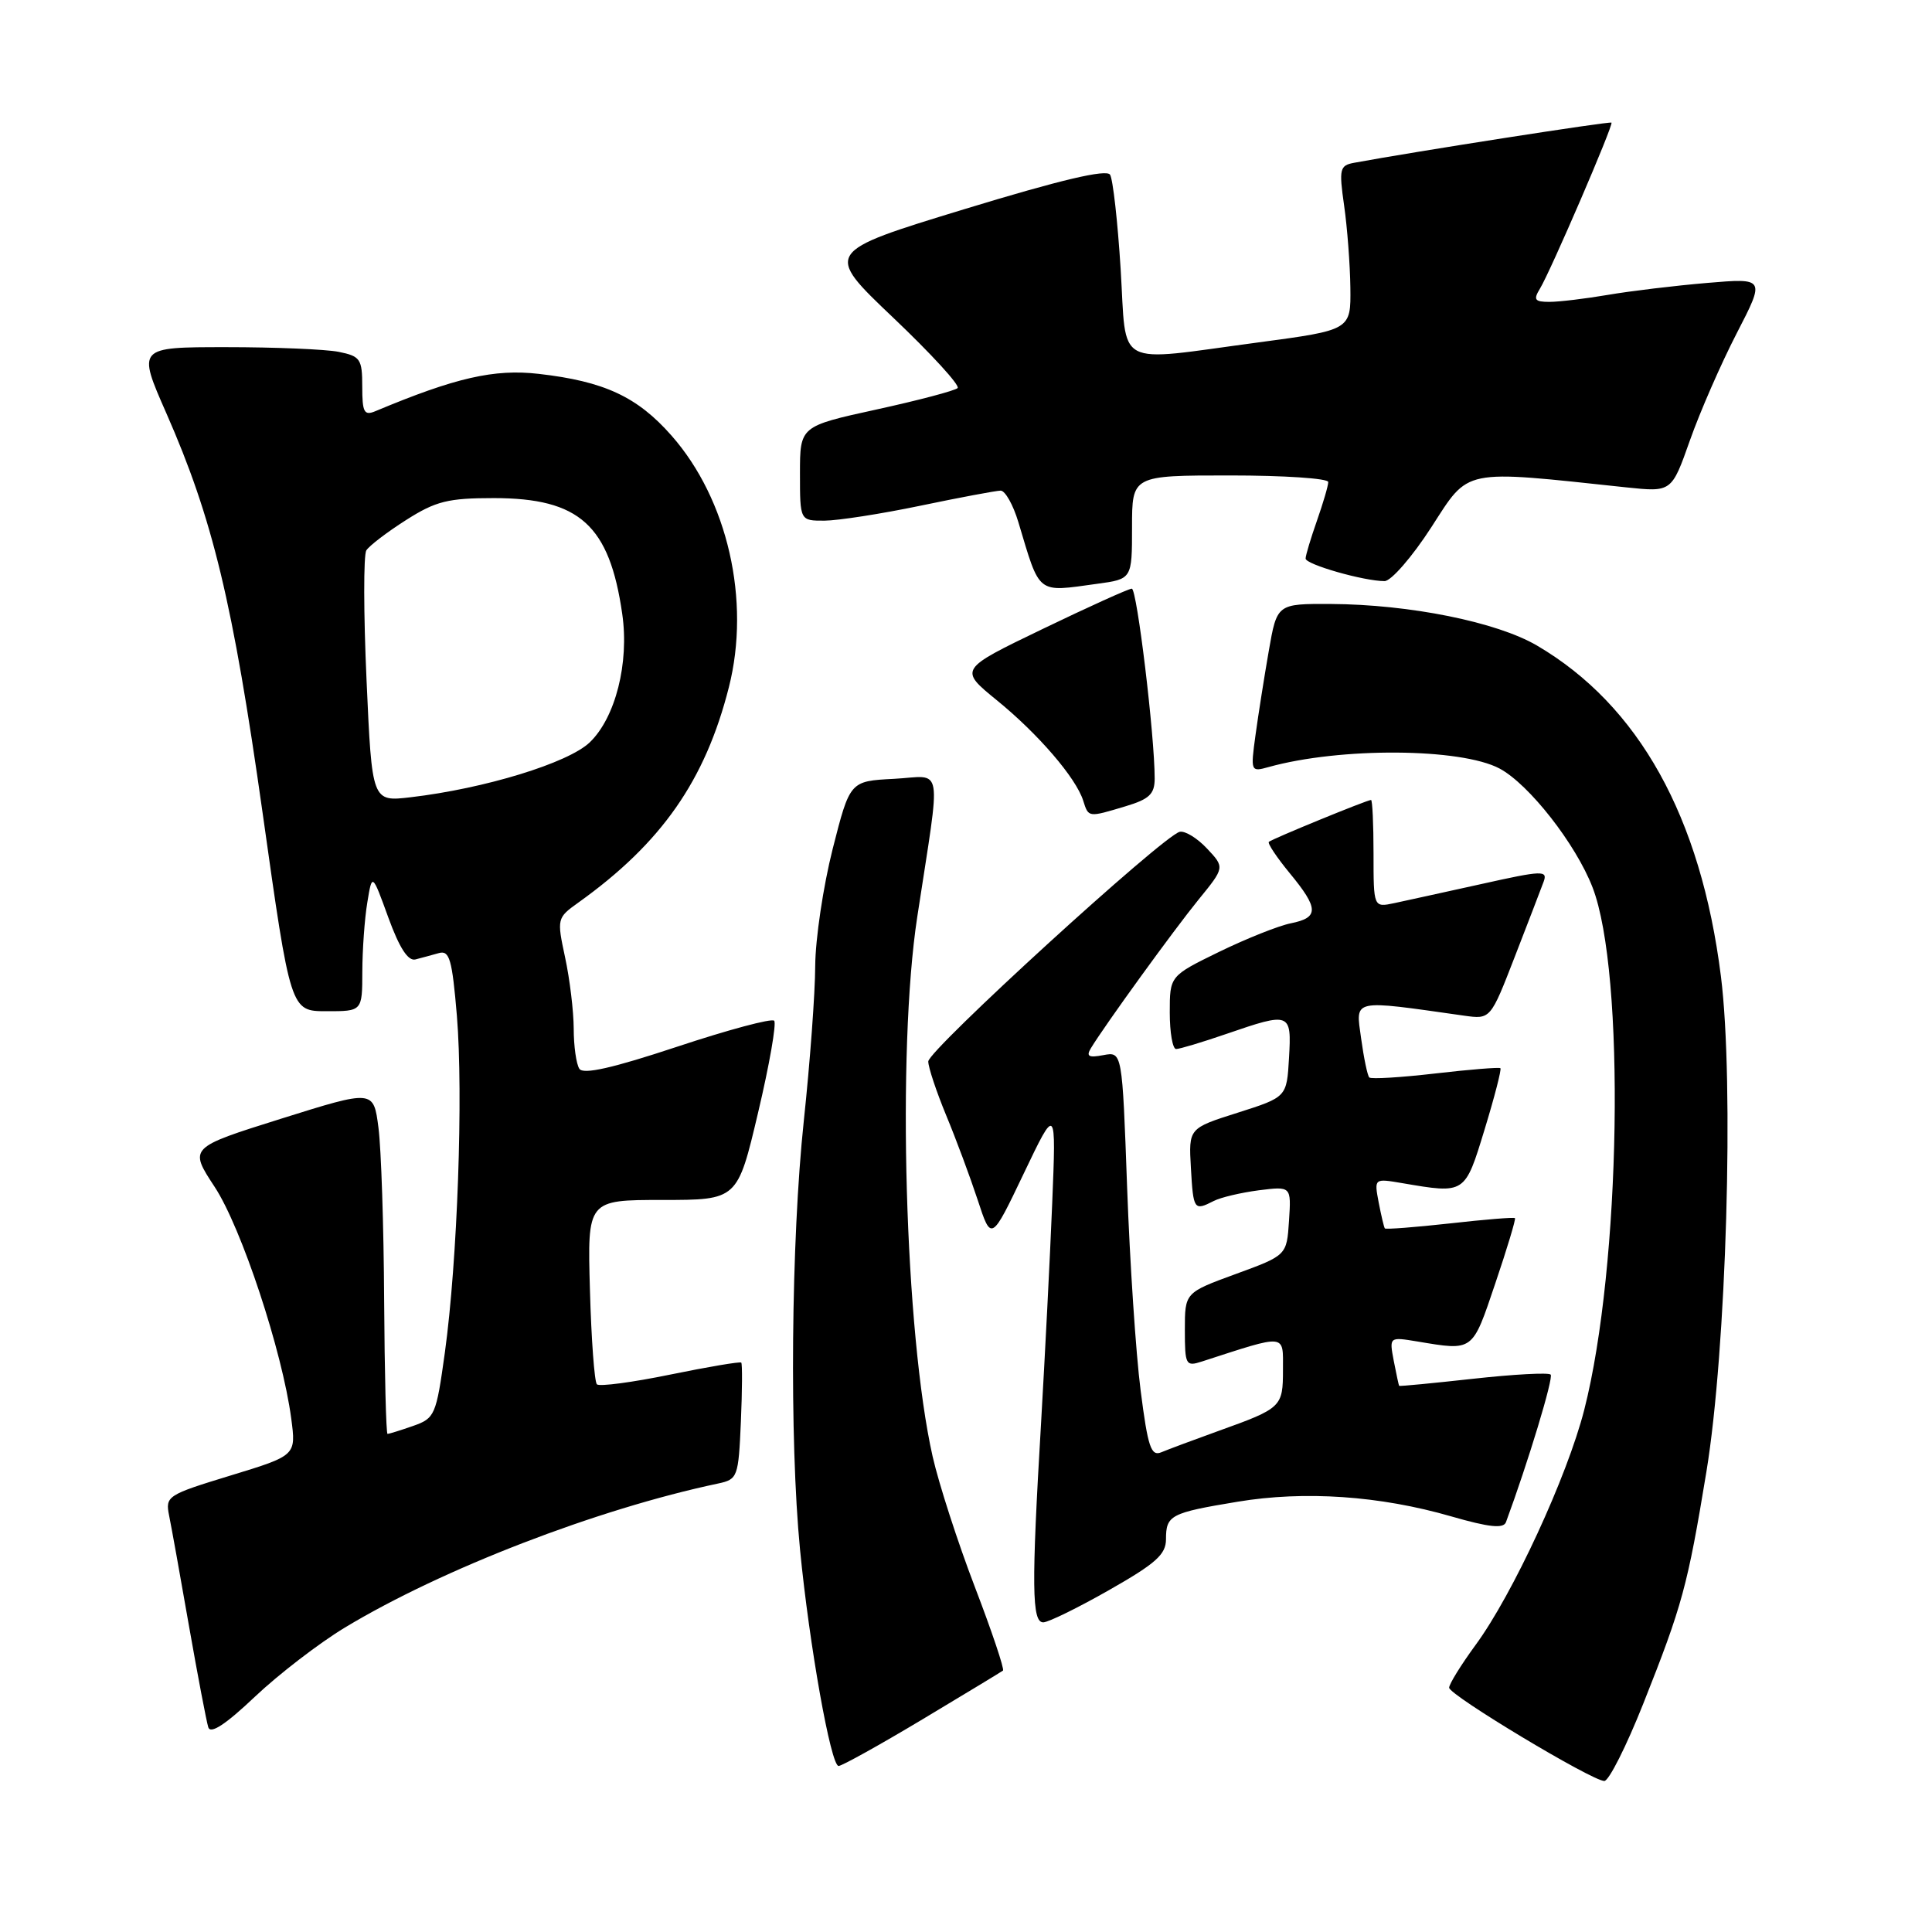 <?xml version="1.0" encoding="UTF-8" standalone="no"?>
<!DOCTYPE svg PUBLIC "-//W3C//DTD SVG 1.1//EN" "http://www.w3.org/Graphics/SVG/1.1/DTD/svg11.dtd" >
<svg xmlns="http://www.w3.org/2000/svg" xmlns:xlink="http://www.w3.org/1999/xlink" version="1.1" viewBox="0 0 256 256">
 <g >
 <path fill="currentColor"
d=" M 217.74 225.75 C 222.92 212.71 223.61 210.18 226.11 195.00 C 228.76 178.88 229.80 143.41 228.03 129.36 C 225.37 108.23 217.15 93.45 203.66 85.54 C 198.32 82.41 186.79 80.09 176.35 80.03 C 169.21 80.00 169.21 80.00 168.12 86.25 C 167.52 89.69 166.73 94.71 166.36 97.41 C 165.70 102.23 165.73 102.30 168.09 101.64 C 177.56 99.00 193.58 99.10 198.71 101.84 C 202.61 103.93 208.80 111.84 211.02 117.58 C 215.40 128.89 214.78 167.81 209.92 186.81 C 207.67 195.63 200.44 211.28 195.52 217.97 C 193.59 220.61 192.01 223.16 192.02 223.63 C 192.04 224.62 210.93 235.97 212.58 235.99 C 213.18 235.99 215.50 231.39 217.74 225.75 Z  M 122.20 227.84 C 127.87 224.44 132.68 221.53 132.90 221.36 C 133.11 221.18 131.44 216.19 129.17 210.27 C 126.90 204.35 124.39 196.57 123.58 193.00 C 119.90 176.68 118.83 139.21 121.54 121.50 C 124.72 100.64 125.10 102.85 118.45 103.20 C 112.62 103.50 112.62 103.50 110.33 112.50 C 109.08 117.45 108.04 124.42 108.02 128.00 C 108.01 131.57 107.33 140.80 106.51 148.50 C 104.82 164.39 104.59 190.75 106.01 205.35 C 107.24 217.98 110.09 234.00 111.12 234.00 C 111.55 234.00 116.54 231.23 122.20 227.84 Z  M 45.70 215.66 C 58.56 207.90 79.12 199.96 95.17 196.57 C 97.74 196.02 97.85 195.72 98.17 188.41 C 98.35 184.24 98.37 180.70 98.22 180.55 C 98.06 180.40 93.83 181.11 88.81 182.14 C 83.79 183.17 79.42 183.75 79.09 183.43 C 78.77 183.10 78.35 177.48 78.17 170.92 C 77.83 159.00 77.83 159.00 87.78 159.00 C 97.72 159.00 97.72 159.00 100.45 147.43 C 101.96 141.06 102.91 135.58 102.58 135.25 C 102.24 134.91 96.46 136.46 89.74 138.69 C 81.17 141.53 77.28 142.41 76.77 141.62 C 76.36 141.01 76.02 138.61 76.02 136.30 C 76.01 133.99 75.50 129.75 74.88 126.87 C 73.78 121.73 73.80 121.62 76.63 119.60 C 87.65 111.72 93.45 103.42 96.58 91.06 C 99.49 79.59 96.43 66.18 88.98 57.72 C 84.45 52.57 80.06 50.53 71.39 49.54 C 65.49 48.86 60.35 50.04 49.75 54.48 C 48.25 55.11 48.00 54.64 48.00 51.23 C 48.00 47.57 47.75 47.20 44.87 46.62 C 43.16 46.28 36.45 46.00 29.97 46.00 C 18.19 46.00 18.19 46.00 22.04 54.75 C 28.19 68.74 30.85 79.78 34.80 107.74 C 38.50 133.99 38.50 133.99 43.25 133.99 C 48.00 134.00 48.00 134.00 48.01 128.75 C 48.02 125.86 48.31 121.74 48.67 119.59 C 49.31 115.67 49.31 115.67 51.46 121.59 C 52.93 125.62 54.07 127.38 55.05 127.13 C 55.85 126.92 57.24 126.55 58.15 126.29 C 59.56 125.89 59.91 127.10 60.54 134.59 C 61.40 145.02 60.62 167.04 58.95 179.20 C 57.79 187.55 57.63 187.93 54.72 188.95 C 53.06 189.53 51.54 190.00 51.35 190.00 C 51.16 190.00 50.96 182.01 50.90 172.25 C 50.85 162.49 50.51 152.22 50.15 149.44 C 49.50 144.39 49.50 144.39 37.26 148.23 C 25.03 152.07 25.03 152.07 28.45 157.28 C 31.99 162.67 37.41 179.05 38.59 187.96 C 39.24 192.86 39.24 192.86 30.56 195.51 C 22.15 198.08 21.89 198.24 22.41 200.83 C 22.71 202.30 23.90 208.90 25.05 215.50 C 26.21 222.10 27.36 228.12 27.60 228.88 C 27.90 229.81 29.91 228.49 33.77 224.83 C 36.92 221.85 42.29 217.72 45.70 215.66 Z  M 147.00 210.67 C 153.14 207.18 154.50 205.97 154.50 203.96 C 154.50 200.77 155.09 200.46 163.97 198.99 C 172.85 197.51 182.83 198.19 192.30 200.93 C 197.33 202.38 199.22 202.58 199.55 201.69 C 202.46 193.82 205.88 182.54 205.47 182.14 C 205.19 181.85 200.58 182.10 195.23 182.69 C 189.88 183.28 185.45 183.71 185.39 183.63 C 185.34 183.56 185.02 182.07 184.68 180.32 C 184.08 177.14 184.08 177.14 187.79 177.75 C 195.28 179.00 195.06 179.16 198.13 170.07 C 199.70 165.44 200.87 161.54 200.74 161.41 C 200.61 161.27 196.72 161.59 192.11 162.11 C 187.49 162.62 183.62 162.92 183.50 162.77 C 183.38 162.62 183.02 161.07 182.68 159.32 C 182.08 156.14 182.08 156.14 185.79 156.77 C 194.18 158.20 194.09 158.26 196.72 149.65 C 198.04 145.33 198.98 141.68 198.81 141.54 C 198.64 141.40 194.76 141.71 190.19 142.24 C 185.61 142.77 181.68 143.01 181.44 142.77 C 181.20 142.54 180.71 140.19 180.35 137.56 C 179.63 132.31 178.97 132.45 194.00 134.58 C 197.50 135.07 197.50 135.07 200.71 126.79 C 202.48 122.23 204.20 117.75 204.54 116.83 C 205.10 115.31 204.39 115.33 196.33 117.13 C 191.47 118.20 186.26 119.35 184.75 119.67 C 182.00 120.25 182.00 120.25 182.00 113.12 C 182.00 109.21 181.85 106.00 181.67 106.00 C 181.14 106.00 168.53 111.17 168.13 111.55 C 167.93 111.74 169.17 113.60 170.88 115.68 C 174.76 120.38 174.79 121.59 171.05 122.34 C 169.43 122.66 165.15 124.37 161.55 126.12 C 155.00 129.32 155.00 129.32 155.00 134.16 C 155.00 136.82 155.38 139.00 155.84 139.00 C 156.31 139.00 159.30 138.10 162.50 137.00 C 170.99 134.08 171.15 134.14 170.80 140.19 C 170.50 145.37 170.50 145.37 164.00 147.44 C 157.50 149.50 157.50 149.50 157.80 154.75 C 158.12 160.34 158.21 160.47 160.82 159.14 C 161.74 158.66 164.44 158.03 166.80 157.72 C 171.10 157.18 171.10 157.18 170.80 161.76 C 170.50 166.34 170.50 166.34 163.75 168.81 C 157.00 171.28 157.00 171.28 157.00 176.21 C 157.00 180.87 157.12 181.10 159.25 180.41 C 170.59 176.74 170.00 176.68 170.00 181.49 C 170.00 186.43 169.83 186.60 161.50 189.59 C 158.20 190.78 154.77 192.06 153.89 192.43 C 152.52 193.01 152.10 191.77 151.14 184.25 C 150.51 179.37 149.71 167.27 149.35 157.36 C 148.70 139.34 148.70 139.34 146.20 139.81 C 144.26 140.18 143.89 139.98 144.55 138.89 C 146.42 135.81 155.53 123.24 158.80 119.22 C 162.29 114.94 162.29 114.94 159.94 112.44 C 158.65 111.06 157.02 110.06 156.32 110.22 C 154.16 110.70 123.00 139.15 123.00 140.65 C 123.00 141.42 124.07 144.63 125.37 147.78 C 126.68 150.93 128.55 155.97 129.55 159.00 C 131.35 164.50 131.35 164.50 135.65 155.50 C 139.95 146.50 139.95 146.50 139.42 159.50 C 139.13 166.65 138.46 179.70 137.95 188.50 C 136.66 210.27 136.72 215.01 138.25 214.97 C 138.94 214.95 142.88 213.02 147.00 210.67 Z  M 149.13 106.84 C 152.30 105.89 153.00 105.22 153.00 103.15 C 153.00 97.44 150.65 78.00 149.97 78.00 C 149.56 78.00 144.24 80.41 138.14 83.35 C 127.06 88.69 127.06 88.69 132.09 92.79 C 137.56 97.24 142.57 103.06 143.53 106.09 C 144.24 108.34 144.17 108.33 149.13 106.84 Z  M 145.36 77.36 C 150.00 76.73 150.00 76.73 150.00 69.86 C 150.00 63.00 150.00 63.00 163.00 63.00 C 170.15 63.00 176.00 63.39 176.00 63.87 C 176.00 64.36 175.32 66.66 174.50 69.00 C 173.68 71.34 173.00 73.59 173.00 74.01 C 173.00 74.79 180.71 77.00 183.46 77.00 C 184.33 77.00 187.12 73.79 189.66 69.86 C 194.74 62.00 193.55 62.24 215.50 64.58 C 221.50 65.21 221.50 65.21 223.92 58.36 C 225.25 54.59 228.04 48.20 230.12 44.17 C 233.90 36.84 233.90 36.84 226.20 37.49 C 221.97 37.85 216.05 38.56 213.07 39.07 C 210.08 39.58 206.59 40.00 205.31 40.00 C 203.35 40.00 203.15 39.72 204.05 38.25 C 205.44 35.98 213.80 16.58 213.53 16.25 C 213.37 16.04 187.42 20.09 179.43 21.57 C 177.52 21.92 177.41 22.38 178.10 27.22 C 178.52 30.13 178.89 35.03 178.93 38.11 C 179.00 43.73 179.00 43.73 166.75 45.37 C 147.41 47.95 149.32 48.97 148.49 35.63 C 148.10 29.37 147.47 23.76 147.09 23.15 C 146.62 22.39 140.55 23.82 127.80 27.71 C 109.20 33.39 109.20 33.39 118.35 42.09 C 123.38 46.87 127.23 51.07 126.89 51.42 C 126.56 51.76 121.72 53.04 116.14 54.26 C 106.00 56.48 106.00 56.48 106.00 62.74 C 106.00 69.00 106.00 69.00 109.25 68.99 C 111.04 68.98 116.78 68.09 122.00 67.00 C 127.22 65.91 131.99 65.02 132.59 65.01 C 133.19 65.01 134.25 66.89 134.94 69.19 C 137.85 78.89 137.30 78.47 145.36 77.36 Z  M 48.57 90.15 C 48.17 81.30 48.16 73.55 48.54 72.93 C 48.93 72.31 51.30 70.50 53.82 68.90 C 57.75 66.40 59.37 66.00 65.45 66.00 C 76.79 66.01 80.76 69.58 82.45 81.35 C 83.39 87.85 81.55 95.10 78.14 98.37 C 75.29 101.10 64.23 104.49 54.41 105.64 C 49.29 106.24 49.29 106.24 48.57 90.15 Z "/>
</g>
</svg>